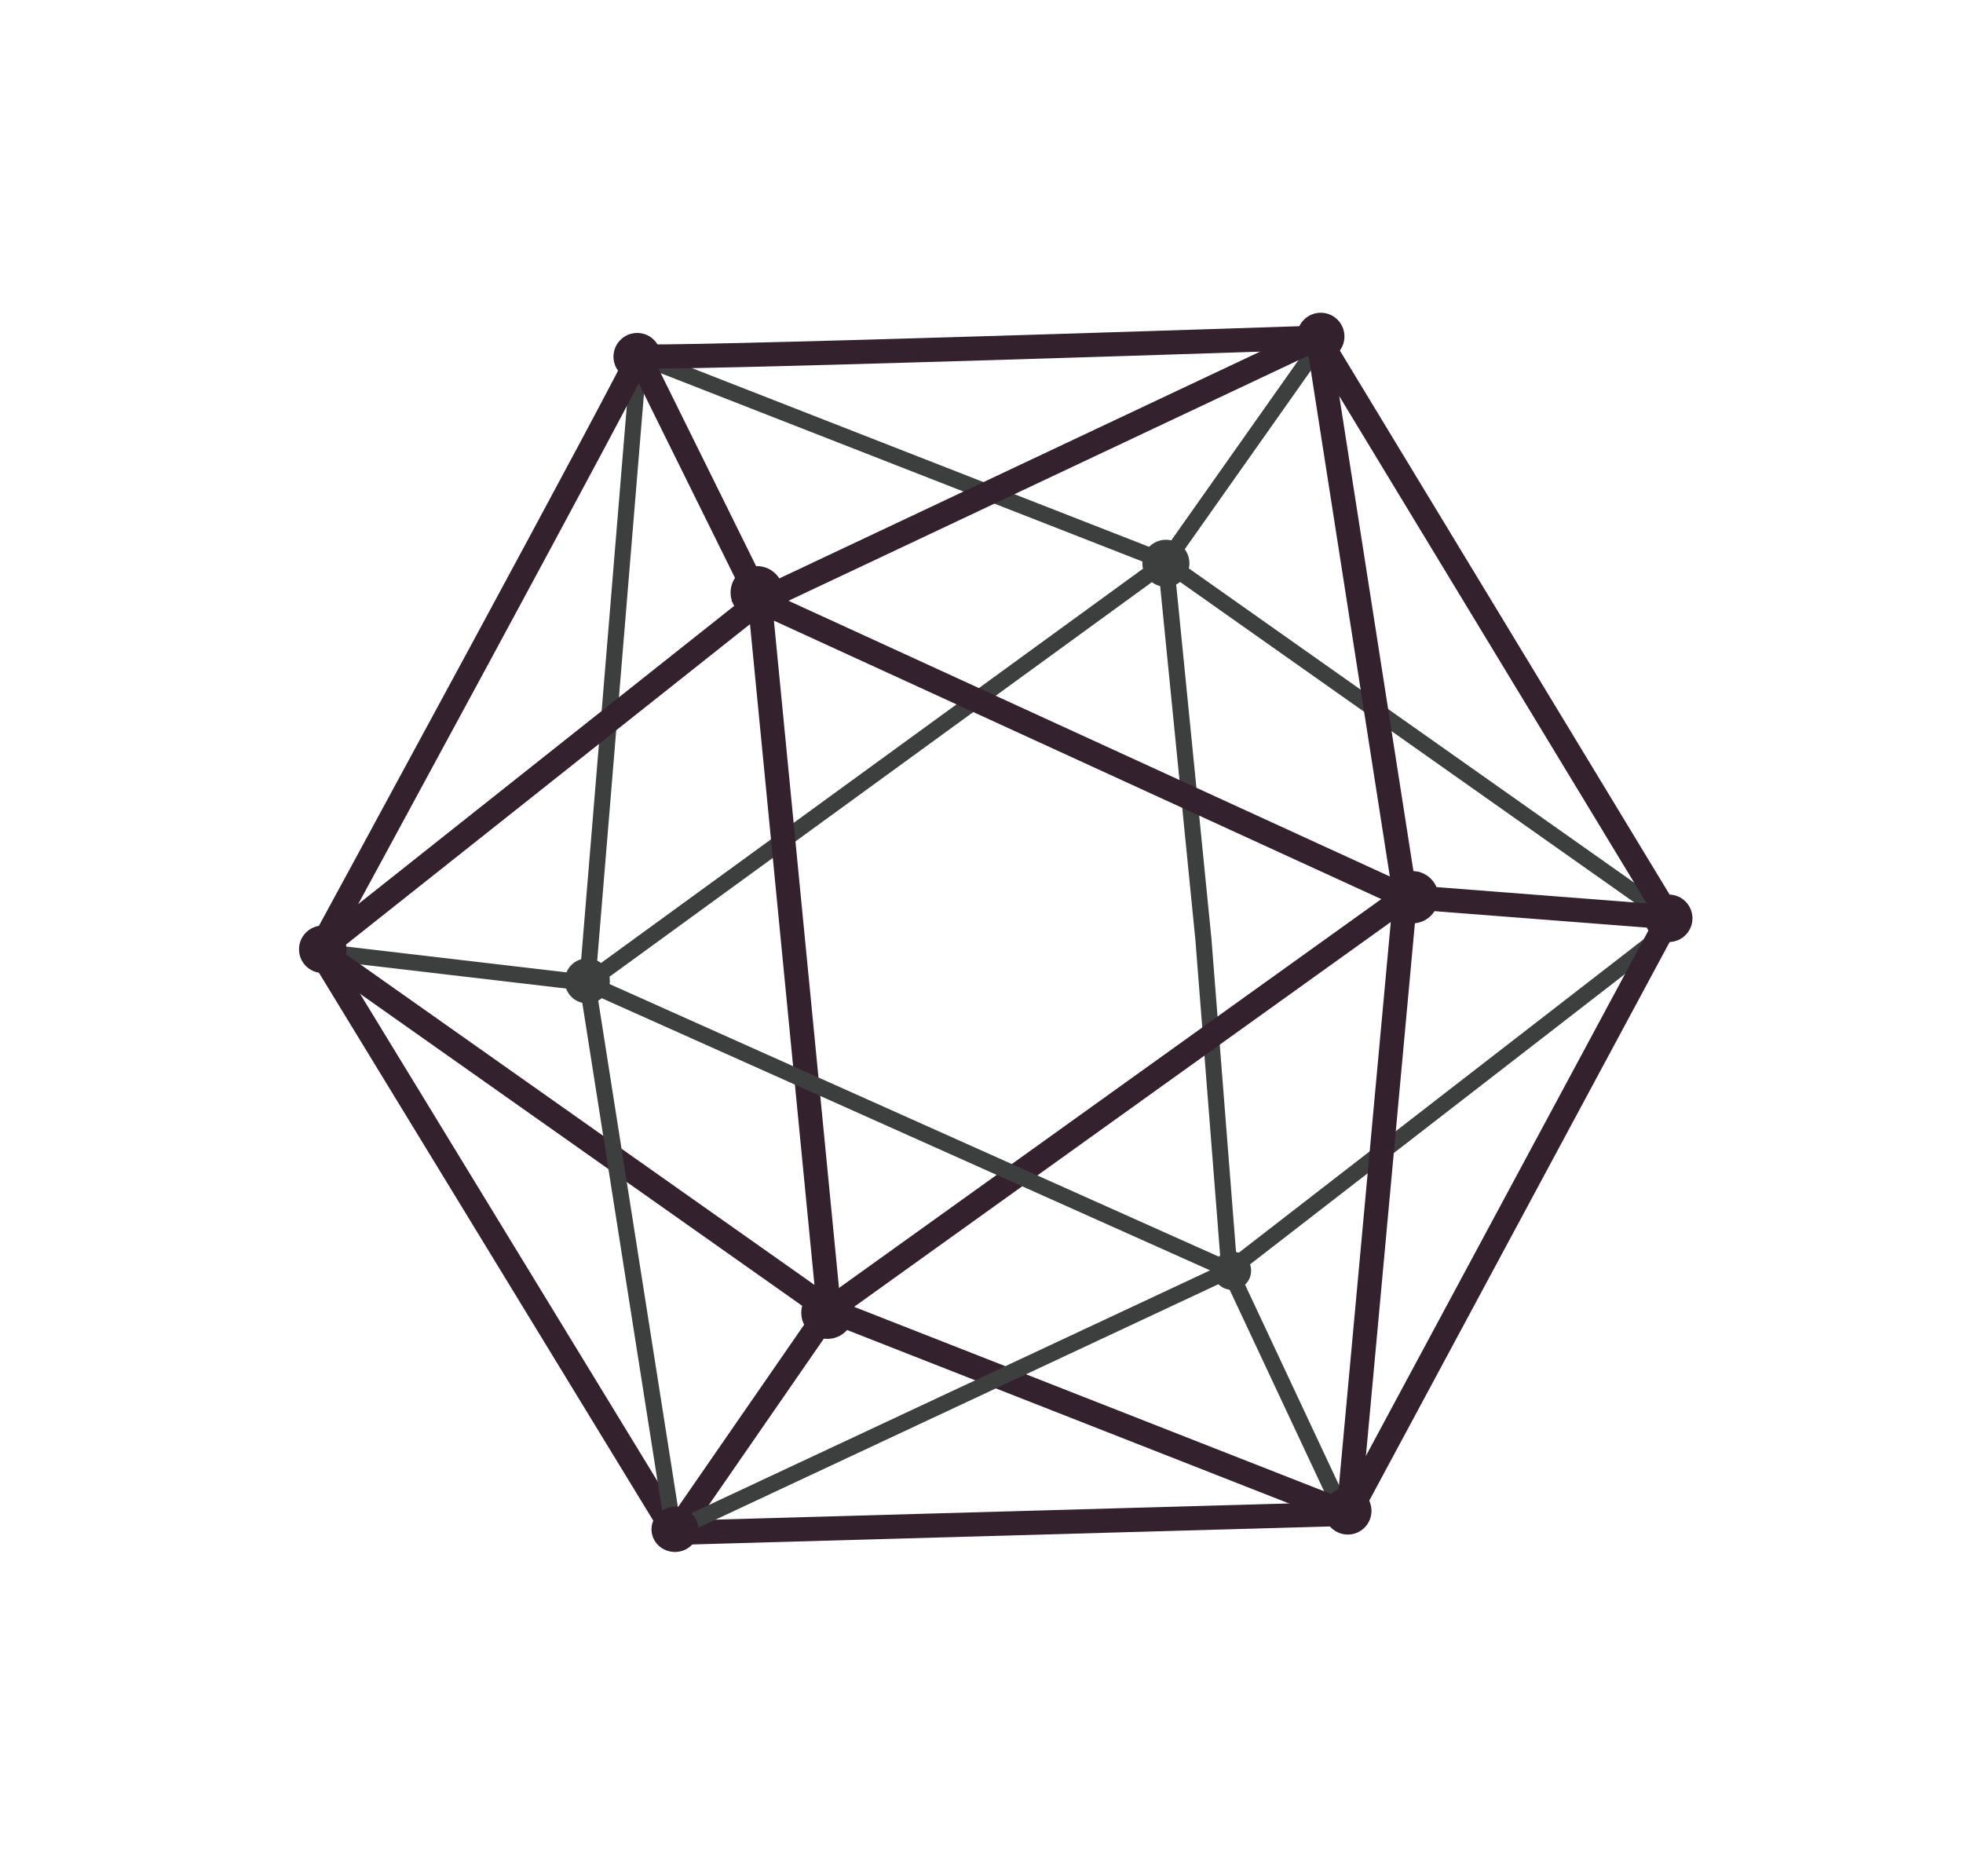 <?xml version="1.0" encoding="utf-8"?>
<!-- Generator: Adobe Illustrator 16.0.0, SVG Export Plug-In . SVG Version: 6.00 Build 0)  -->
<!DOCTYPE svg PUBLIC "-//W3C//DTD SVG 1.1//EN" "http://www.w3.org/Graphics/SVG/1.1/DTD/svg11.dtd">
<svg version="1.1" id="logo_geometry" xmlns="http://www.w3.org/2000/svg" xmlns:xlink="http://www.w3.org/1999/xlink" x="0px" y="0px"
	 width="121.969px" height="116.556px" viewBox="0 0 121.969 116.556" enable-background="new 0 0 121.969 116.556"
	 xml:space="preserve">
<polyline fill="none" stroke="#3D3E3E" stroke-miterlimit="10" points="39.704,22.122 72.439,34.918 81.958,21.43 72.439,34.918
	104.235,57.355 76.386,78.915 83.602,94.31 76.386,78.915 74.771,58.337 72.439,34.918 36.491,61.068 39.704,22.122 36.491,61.068
	19.974,59.132 "/>
<g>
	<defs>
		<rect id="SVGID_1_" x="-71.263" y="-21.5" width="270" height="162"/>
	</defs>
	<clipPath id="SVGID_2_">
		<use xlink:href="#SVGID_1_"  overflow="visible"/>
	</clipPath>
	<path clip-path="url(#SVGID_2_)" fill="none" stroke="#33212D" stroke-width="1.5" stroke-miterlimit="10" d="M103.717,56.988
		L83.785,94.052l-41.853,1.182L19.844,59.041c0,0,20.244-37.231,19.84-36.933c-0.405,0.297,42.204-1.13,42.204-1.13L103.717,56.988z
		"/>
	<polygon clip-path="url(#SVGID_2_)" fill="none" stroke="#33212D" stroke-width="1.5" stroke-miterlimit="10" points="
		87.312,55.717 83.785,94.051 51.51,81.386 	"/>
	<polyline clip-path="url(#SVGID_2_)" fill="none" stroke="#33212D" stroke-width="1.5" stroke-miterlimit="10" points="
		39.684,22.108 47.213,37.335 51.51,81.385 41.933,95.233 51.51,81.385 19.844,59.041 47.213,37.335 87.312,55.717 47.213,37.335
		81.888,20.979 87.312,55.717 103.717,56.988 	"/>
	<polygon clip-path="url(#SVGID_2_)" fill="none" stroke="#3D3E3E" stroke-miterlimit="10" points="76.386,78.915 41.843,95.085
		36.492,61.068 	"/>
	<g clip-path="url(#SVGID_2_)">
		<defs>
			<rect id="SVGID_3_" x="35.093" y="59.543" width="2.797" height="2.797"/>
		</defs>
		<clipPath id="SVGID_4_">
			<use xlink:href="#SVGID_3_"  overflow="visible"/>
		</clipPath>
		<g clip-path="url(#SVGID_4_)">
			<defs>
				<rect id="SVGID_5_" x="35.093" y="59.543" width="2.797" height="2.797"/>
			</defs>
			<clipPath id="SVGID_6_">
				<use xlink:href="#SVGID_5_"  overflow="visible"/>
			</clipPath>
			<path clip-path="url(#SVGID_6_)" fill="#3D3E3E" d="M36.495,59.543c0.77,0,1.396,0.626,1.396,1.402
				c0,0.77-0.626,1.395-1.396,1.395c-0.777,0-1.402-0.625-1.402-1.395C35.093,60.169,35.718,59.543,36.495,59.543"/>
		</g>
	</g>
	<g clip-path="url(#SVGID_2_)">
		<defs>
			<rect id="SVGID_7_" x="70.981" y="33.535" width="2.922" height="2.923"/>
		</defs>
		<clipPath id="SVGID_8_">
			<use xlink:href="#SVGID_7_"  overflow="visible"/>
		</clipPath>
		<g clip-path="url(#SVGID_8_)">
			<defs>
				<rect id="SVGID_9_" x="70.981" y="33.535" width="2.922" height="2.923"/>
			</defs>
			<clipPath id="SVGID_10_">
				<use xlink:href="#SVGID_9_"  overflow="visible"/>
			</clipPath>
			<path clip-path="url(#SVGID_10_)" fill="#3D3E3E" d="M72.445,33.535c0.804,0,1.458,0.654,1.458,1.465
				c0,0.805-0.654,1.457-1.458,1.457c-0.811,0-1.464-0.652-1.464-1.457C70.981,34.189,71.635,33.535,72.445,33.535"/>
		</g>
	</g>
	<g clip-path="url(#SVGID_2_)">
		<defs>
			<rect id="SVGID_11_" x="75.356" y="77.756" width="2.381" height="2.381"/>
		</defs>
		<clipPath id="SVGID_12_">
			<use xlink:href="#SVGID_11_"  overflow="visible"/>
		</clipPath>
		<g clip-path="url(#SVGID_12_)">
			<defs>
				<rect id="SVGID_13_" x="75.356" y="77.756" width="2.381" height="2.381"/>
			</defs>
			<clipPath id="SVGID_14_">
				<use xlink:href="#SVGID_13_"  overflow="visible"/>
			</clipPath>
			<path clip-path="url(#SVGID_14_)" fill="#3D3E3E" d="M76.549,77.756c0.655,0,1.188,0.532,1.188,1.193
				c0,0.654-0.533,1.188-1.188,1.188c-0.66,0-1.192-0.533-1.192-1.188C75.356,78.288,75.889,77.756,76.549,77.756"/>
		</g>
	</g>
	<g clip-path="url(#SVGID_2_)">
		<defs>
			<rect id="SVGID_15_" x="40.48" y="93.606" width="2.905" height="2.816"/>
		</defs>
		<clipPath id="SVGID_16_">
			<use xlink:href="#SVGID_15_"  overflow="visible"/>
		</clipPath>
		<g clip-path="url(#SVGID_16_)">
			<defs>
				<rect id="SVGID_17_" x="40.48" y="93.606" width="2.905" height="2.816"/>
			</defs>
			<clipPath id="SVGID_18_">
				<use xlink:href="#SVGID_17_"  overflow="visible"/>
			</clipPath>
			<path clip-path="url(#SVGID_18_)" fill="#33212D" d="M41.936,93.606c0.8,0,1.449,0.63,1.449,1.412
				c0,0.774-0.649,1.404-1.449,1.404c-0.806,0-1.456-0.63-1.456-1.404C40.479,94.236,41.13,93.606,41.936,93.606"/>
		</g>
	</g>
	<g clip-path="url(#SVGID_2_)">
		<defs>
			<rect id="SVGID_19_" x="82.27" y="92.393" width="2.948" height="2.947"/>
		</defs>
		<clipPath id="SVGID_20_">
			<use xlink:href="#SVGID_19_"  overflow="visible"/>
		</clipPath>
		<g clip-path="url(#SVGID_20_)">
			<defs>
				<rect id="SVGID_21_" x="82.27" y="92.393" width="2.948" height="2.947"/>
			</defs>
			<clipPath id="SVGID_22_">
				<use xlink:href="#SVGID_21_"  overflow="visible"/>
			</clipPath>
			<path clip-path="url(#SVGID_22_)" fill="#33212D" d="M83.746,92.393c0.812,0,1.47,0.658,1.47,1.477c0,0.812-0.658,1.47-1.47,1.47
				c-0.817,0-1.477-0.658-1.477-1.47C82.27,93.051,82.929,92.393,83.746,92.393"/>
		</g>
	</g>
	<g clip-path="url(#SVGID_2_)">
		<defs>
			<rect id="SVGID_23_" x="102.211" y="55.578" width="2.948" height="2.947"/>
		</defs>
		<clipPath id="SVGID_24_">
			<use xlink:href="#SVGID_23_"  overflow="visible"/>
		</clipPath>
		<g clip-path="url(#SVGID_24_)">
			<defs>
				<rect id="SVGID_25_" x="102.211" y="55.578" width="2.948" height="2.947"/>
			</defs>
			<clipPath id="SVGID_26_">
				<use xlink:href="#SVGID_25_"  overflow="visible"/>
			</clipPath>
			<path clip-path="url(#SVGID_26_)" fill="#33212D" d="M103.688,55.578c0.811,0,1.471,0.659,1.471,1.477
				c0,0.812-0.66,1.471-1.471,1.471c-0.818,0-1.478-0.659-1.478-1.471C102.211,56.237,102.87,55.578,103.688,55.578"/>
		</g>
	</g>
	<g clip-path="url(#SVGID_2_)">
		<defs>
			<rect id="SVGID_27_" x="80.589" y="19.43" width="2.947" height="2.947"/>
		</defs>
		<clipPath id="SVGID_28_">
			<use xlink:href="#SVGID_27_"  overflow="visible"/>
		</clipPath>
		<g clip-path="url(#SVGID_28_)">
			<defs>
				<rect id="SVGID_29_" x="80.589" y="19.43" width="2.947" height="2.947"/>
			</defs>
			<clipPath id="SVGID_30_">
				<use xlink:href="#SVGID_29_"  overflow="visible"/>
			</clipPath>
			<path clip-path="url(#SVGID_30_)" fill="#33212D" d="M82.066,19.43c0.811,0,1.47,0.659,1.47,1.477c0,0.811-0.659,1.47-1.47,1.47
				c-0.818,0-1.478-0.659-1.478-1.47C80.589,20.089,81.248,19.43,82.066,19.43"/>
		</g>
	</g>
	<g clip-path="url(#SVGID_2_)">
		<defs>
			<rect id="SVGID_31_" x="38.118" y="20.686" width="2.947" height="2.947"/>
		</defs>
		<clipPath id="SVGID_32_">
			<use xlink:href="#SVGID_31_"  overflow="visible"/>
		</clipPath>
		<g clip-path="url(#SVGID_32_)">
			<defs>
				<rect id="SVGID_33_" x="38.118" y="20.686" width="2.947" height="2.947"/>
			</defs>
			<clipPath id="SVGID_34_">
				<use xlink:href="#SVGID_33_"  overflow="visible"/>
			</clipPath>
			<path clip-path="url(#SVGID_34_)" fill="#33212D" d="M39.595,20.686c0.811,0,1.47,0.659,1.47,1.477c0,0.811-0.659,1.47-1.47,1.47
				c-0.818,0-1.477-0.659-1.477-1.47C38.118,21.345,38.776,20.686,39.595,20.686"/>
		</g>
	</g>
	<g clip-path="url(#SVGID_2_)">
		<defs>
			<rect id="SVGID_35_" x="18.579" y="57.504" width="2.947" height="2.947"/>
		</defs>
		<clipPath id="SVGID_36_">
			<use xlink:href="#SVGID_35_"  overflow="visible"/>
		</clipPath>
		<g clip-path="url(#SVGID_36_)">
			<defs>
				<rect id="SVGID_37_" x="18.579" y="57.504" width="2.947" height="2.947"/>
			</defs>
			<clipPath id="SVGID_38_">
				<use xlink:href="#SVGID_37_"  overflow="visible"/>
			</clipPath>
			<path clip-path="url(#SVGID_38_)" fill="#33212D" d="M20.056,57.504c0.812,0,1.471,0.66,1.471,1.478
				c0,0.812-0.659,1.47-1.471,1.47c-0.818,0-1.477-0.658-1.477-1.47C18.579,58.164,19.237,57.504,20.056,57.504"/>
		</g>
	</g>
	<g clip-path="url(#SVGID_2_)">
		<defs>
			<rect id="SVGID_39_" x="86.13" y="54.119" width="3.25" height="3.249"/>
		</defs>
		<clipPath id="SVGID_40_">
			<use xlink:href="#SVGID_39_"  overflow="visible"/>
		</clipPath>
		<g clip-path="url(#SVGID_40_)">
			<defs>
				<rect id="SVGID_41_" x="86.13" y="54.119" width="3.25" height="3.249"/>
			</defs>
			<clipPath id="SVGID_42_">
				<use xlink:href="#SVGID_41_"  overflow="visible"/>
			</clipPath>
			<path clip-path="url(#SVGID_42_)" fill="#33212D" d="M87.759,54.119c0.894,0,1.621,0.727,1.621,1.628
				c0,0.896-0.728,1.621-1.621,1.621c-0.901,0-1.628-0.726-1.628-1.621C86.131,54.846,86.857,54.119,87.759,54.119"/>
		</g>
	</g>
	<g clip-path="url(#SVGID_2_)">
		<defs>
			<rect id="SVGID_43_" x="49.786" y="79.934" width="3.249" height="3.25"/>
		</defs>
		<clipPath id="SVGID_44_">
			<use xlink:href="#SVGID_43_"  overflow="visible"/>
		</clipPath>
		<g clip-path="url(#SVGID_44_)">
			<defs>
				<rect id="SVGID_45_" x="49.786" y="79.934" width="3.249" height="3.25"/>
			</defs>
			<clipPath id="SVGID_46_">
				<use xlink:href="#SVGID_45_"  overflow="visible"/>
			</clipPath>
			<path clip-path="url(#SVGID_46_)" fill="#33212D" d="M51.414,79.934c0.894,0,1.621,0.728,1.621,1.628
				c0,0.896-0.728,1.621-1.621,1.621c-0.901,0-1.628-0.726-1.628-1.621C49.786,80.661,50.513,79.934,51.414,79.934"/>
		</g>
	</g>
	<g clip-path="url(#SVGID_2_)">
		<defs>
			<rect id="SVGID_47_" x="45.395" y="35.172" width="3.28" height="3.281"/>
		</defs>
		<clipPath id="SVGID_48_">
			<use xlink:href="#SVGID_47_"  overflow="visible"/>
		</clipPath>
		<g clip-path="url(#SVGID_48_)">
			<defs>
				<rect id="SVGID_49_" x="45.395" y="35.172" width="3.28" height="3.281"/>
			</defs>
			<clipPath id="SVGID_50_">
				<use xlink:href="#SVGID_49_"  overflow="visible"/>
			</clipPath>
			<path clip-path="url(#SVGID_50_)" fill="#33212D" d="M47.038,35.172c0.902,0,1.637,0.734,1.637,1.645
				c0,0.902-0.734,1.637-1.637,1.637c-0.91,0-1.645-0.734-1.645-1.637C45.394,35.906,46.128,35.172,47.038,35.172"/>
		</g>
	</g>
</g>
</svg>
